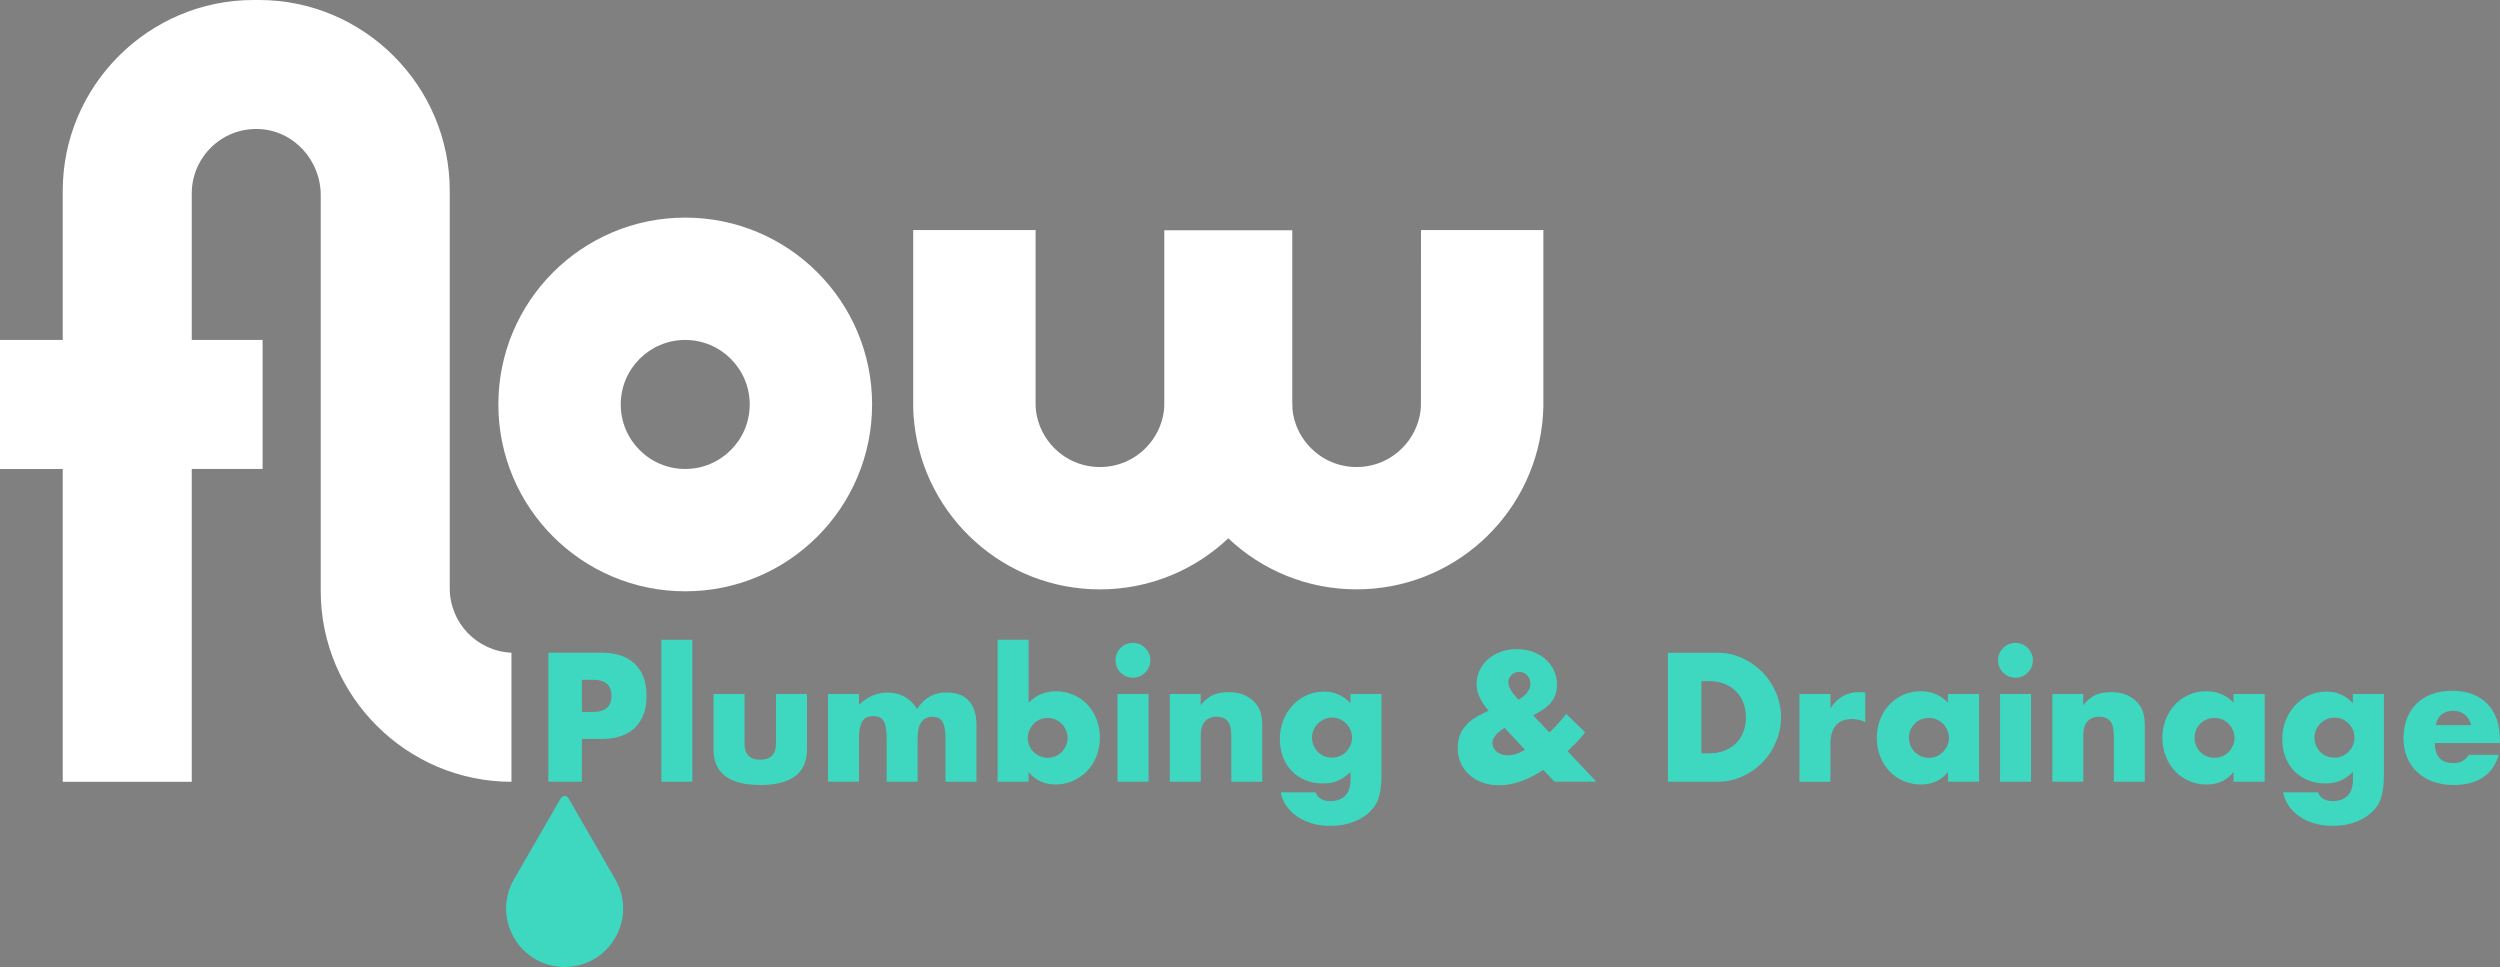 <?xml version="1.0" encoding="UTF-8"?>
<svg id="Layer_2" data-name="Layer 2" xmlns="http://www.w3.org/2000/svg" viewBox="0 0 700.9 271.1">
  <rect x="0" y="0" width="700.9" height="271.1" fill="#808080" stroke="none"/>
  <defs>
    <style>
      .cls-1 {
        fill: #3ed8c1;
      }

      .cls-2 {
        fill: #fff;
      }

      .cls-3 {
        fill: #1b2f50;
      }
    </style>
  </defs>
  <g id="Layer_1-2" data-name="Layer 1">
    <g>
      <g>
        <path class="cls-3" d="M126.09,0v.04s-.02-.04-.04-.04h.04Z"/>
        <g>
          <path class="cls-1" d="M163.14,219.16h-9.4v-36.16h14.96c4.06,0,7.17,1.06,9.33,3.17,2.16,2.11,3.24,5.08,3.24,8.92s-1.08,6.81-3.24,8.92c-2.16,2.11-5.27,3.16-9.33,3.16h-5.56v11.99ZM163.14,199.6h3.12c3.45,0,5.18-1.5,5.18-4.51s-1.73-4.51-5.18-4.51h-3.12v9.01Z"/>
          <path class="cls-1" d="M194.11,179.37v39.8h-8.68v-39.8h8.68Z"/>
          <path class="cls-1" d="M208.74,194.57v13.86c0,3.04,1.47,4.56,4.41,4.56s4.41-1.52,4.41-4.56v-13.86h8.68v15.54c0,3.32-1.09,5.82-3.28,7.48-2.19,1.66-5.46,2.49-9.81,2.49s-7.62-.83-9.81-2.49c-2.19-1.66-3.28-4.16-3.28-7.48v-15.54h8.68Z"/>
          <path class="cls-1" d="M232.14,194.57h8.68v3.02c2.37-2.27,5.02-3.41,7.96-3.41,3.64,0,6.43,1.53,8.34,4.6,1.95-3.1,4.73-4.65,8.34-4.65,1.15,0,2.24.17,3.26.5s1.9.86,2.64,1.58c.74.72,1.32,1.65,1.75,2.81.43,1.15.65,2.54.65,4.17v15.97h-8.68v-12.13c0-1.25-.09-2.27-.26-3.07-.18-.8-.43-1.42-.77-1.87-.34-.45-.73-.75-1.18-.91-.45-.16-.93-.24-1.44-.24-2.78,0-4.17,2.03-4.17,6.09v12.13h-8.68v-12.13c0-1.25-.08-2.28-.24-3.09-.16-.82-.39-1.46-.7-1.94-.3-.48-.7-.81-1.17-.98-.48-.18-1.04-.26-1.68-.26-.54,0-1.05.08-1.53.24-.48.16-.9.47-1.27.93-.37.46-.66,1.1-.86,1.92-.21.81-.31,1.88-.31,3.19v12.13h-8.68v-24.6Z"/>
          <path class="cls-1" d="M288.38,179.37v17.65c2.05-2.14,4.6-3.21,7.67-3.21,1.82,0,3.49.34,5.01,1.03,1.52.69,2.81,1.61,3.88,2.78,1.07,1.17,1.91,2.54,2.52,4.12.61,1.58.91,3.27.91,5.06s-.31,3.53-.93,5.13c-.62,1.6-1.5,2.99-2.61,4.17-1.12,1.18-2.44,2.12-3.96,2.8-1.52.69-3.16,1.03-4.92,1.03-3.2,0-5.72-1.17-7.58-3.5v2.73h-8.68v-39.8h8.68ZM299.32,206.94c0-.77-.14-1.49-.43-2.18-.29-.69-.69-1.29-1.2-1.8-.51-.51-1.1-.92-1.77-1.22s-1.41-.46-2.21-.46-1.49.14-2.16.43c-.67.29-1.26.69-1.75,1.2-.5.51-.9,1.11-1.2,1.8-.3.69-.46,1.42-.46,2.18s.14,1.49.43,2.16c.29.67.69,1.26,1.2,1.75.51.5,1.11.9,1.8,1.2.69.3,1.41.46,2.18.46s1.49-.14,2.16-.43,1.25-.69,1.75-1.2c.49-.51.89-1.1,1.2-1.77.3-.67.46-1.37.46-2.11Z"/>
          <path class="cls-1" d="M312.74,185.12c0-.67.13-1.3.38-1.89.26-.59.61-1.11,1.05-1.56.45-.45.97-.8,1.56-1.05.59-.26,1.22-.38,1.89-.38s1.3.13,1.89.38c.59.26,1.11.61,1.56,1.05.45.45.8.97,1.06,1.56.26.59.38,1.22.38,1.89s-.13,1.3-.38,1.89c-.26.59-.61,1.11-1.06,1.56-.45.45-.97.8-1.56,1.06-.59.26-1.22.38-1.89.38s-1.3-.13-1.89-.38c-.59-.26-1.11-.61-1.56-1.06-.45-.45-.8-.97-1.05-1.56-.26-.59-.38-1.22-.38-1.89ZM322,194.57v24.6h-8.68v-24.6h8.68Z"/>
          <path class="cls-1" d="M327.94,194.57h8.68v3.12c1.18-1.44,2.38-2.4,3.6-2.9,1.21-.5,2.64-.74,4.27-.74,1.73,0,3.2.28,4.44.84,1.23.56,2.28,1.35,3.14,2.37.7.83,1.18,1.76,1.44,2.78.26,1.02.38,2.19.38,3.5v15.63h-8.68v-12.42c0-1.21-.09-2.2-.26-2.95-.18-.75-.49-1.35-.93-1.8-.38-.38-.82-.66-1.29-.82-.48-.16-.99-.24-1.53-.24-1.47,0-2.6.44-3.38,1.32-.78.88-1.17,2.13-1.17,3.77v13.14h-8.68v-24.6Z"/>
          <path class="cls-1" d="M387.31,194.57v22.92c0,1.37-.08,2.6-.24,3.69-.16,1.09-.38,2.05-.67,2.88-.38,1.06-.98,2.04-1.8,2.95-.82.91-1.8,1.7-2.95,2.37-1.15.67-2.45,1.2-3.91,1.58-1.46.38-3.03.58-4.72.58-1.92,0-3.68-.24-5.27-.72-1.6-.48-3-1.14-4.2-1.99-1.2-.85-2.18-1.84-2.95-2.97s-1.28-2.37-1.53-3.72h9.78c.61,1.63,1.98,2.45,4.12,2.45,1.82,0,3.22-.51,4.2-1.53.97-1.02,1.46-2.45,1.46-4.27v-2.35c-.64.61-1.26,1.11-1.85,1.51-.59.4-1.19.73-1.8.98-.61.25-1.25.44-1.92.55-.67.11-1.41.17-2.21.17-1.76,0-3.37-.3-4.84-.91-1.47-.61-2.74-1.45-3.81-2.54-1.07-1.09-1.9-2.39-2.49-3.91-.59-1.52-.89-3.21-.89-5.06s.32-3.64.96-5.25c.64-1.61,1.51-3.02,2.61-4.22s2.41-2.14,3.93-2.83c1.52-.69,3.17-1.03,4.96-1.03,2.91,0,5.35,1.09,7.34,3.26v-2.59h8.68ZM367.84,206.75c0,.8.14,1.54.43,2.23.29.69.68,1.29,1.18,1.8.5.51,1.09.91,1.77,1.2.69.29,1.43.43,2.23.43s1.49-.14,2.18-.43c.69-.29,1.28-.69,1.77-1.2.5-.51.89-1.11,1.2-1.8.3-.69.46-1.41.46-2.18s-.15-1.53-.46-2.21c-.3-.67-.71-1.26-1.22-1.78-.51-.51-1.11-.91-1.8-1.2-.69-.29-1.4-.43-2.13-.43s-1.49.15-2.16.46-1.26.7-1.77,1.2c-.51.5-.92,1.08-1.22,1.75-.3.67-.46,1.39-.46,2.16Z"/>
          <path class="cls-1" d="M434.39,205.35c1.92-1.82,3.48-3.55,4.7-5.18l5.32,5.13c-.54.74-1.16,1.48-1.85,2.23-.69.75-1.48,1.54-2.37,2.37l-.72.67,8.06,8.58h-11.7l-3.17-3.31c-4.32,2.88-8.46,4.32-12.42,4.32-1.69,0-3.24-.26-4.65-.77-1.41-.51-2.62-1.23-3.64-2.16-1.02-.93-1.82-2.02-2.4-3.28s-.86-2.64-.86-4.15c0-1.34.18-2.53.55-3.57.37-1.04,1-2.04,1.89-3,.67-.74,1.41-1.37,2.23-1.89.82-.53,1.81-1.06,3-1.61l1.01-.48-.62-.72c-1.85-2.33-2.78-4.56-2.78-6.66,0-1.41.29-2.72.86-3.93.58-1.21,1.37-2.26,2.37-3.14,1.01-.88,2.2-1.57,3.57-2.06,1.37-.5,2.86-.74,4.46-.74s3.13.25,4.51.74c1.37.5,2.57,1.19,3.57,2.09s1.79,1.94,2.35,3.14.84,2.5.84,3.91c0,.96-.11,1.83-.34,2.61-.22.78-.6,1.52-1.13,2.21-.53.69-1.22,1.34-2.06,1.97-.85.62-1.89,1.26-3.14,1.89l4.56,4.79ZM421.83,204.06c-2.27,1.41-3.4,2.81-3.4,4.22,0,.51.11.98.34,1.42.22.43.53.8.91,1.1.38.3.82.54,1.32.72.49.18,1.03.26,1.61.26,1.6,0,3.24-.53,4.94-1.58l-5.71-6.14ZM425.71,196.2c2.24-1.34,3.36-2.85,3.36-4.51,0-.89-.3-1.67-.89-2.33-.59-.65-1.35-.98-2.28-.98-.86,0-1.58.29-2.16.86-.57.57-.86,1.29-.86,2.16,0,1.15.94,2.75,2.83,4.8Z"/>
          <path class="cls-1" d="M467.62,183.01h13.91c2.46,0,4.77.5,6.93,1.49,2.16.99,4.04,2.31,5.66,3.96,1.61,1.65,2.88,3.56,3.81,5.75s1.39,4.48,1.39,6.88-.46,4.64-1.37,6.83c-.91,2.19-2.17,4.12-3.79,5.78-1.61,1.66-3.5,2.99-5.66,3.98s-4.48,1.49-6.98,1.49h-13.91v-36.16ZM477.02,211.2h2.16c1.63,0,3.08-.25,4.36-.77,1.28-.51,2.36-1.22,3.24-2.11.88-.89,1.55-1.96,2.01-3.19s.7-2.58.7-4.05-.24-2.78-.72-4.03c-.48-1.25-1.16-2.32-2.04-3.21-.88-.9-1.96-1.6-3.24-2.11-1.28-.51-2.72-.77-4.32-.77h-2.16v20.24Z"/>
          <path class="cls-1" d="M504.5,194.57h8.68v4.03c.93-1.47,2.06-2.6,3.4-3.38,1.34-.78,2.91-1.17,4.7-1.17h.74c.27,0,.58.03.93.1v8.3c-1.15-.57-2.4-.86-3.74-.86-2.01,0-3.52.6-4.53,1.8-1.01,1.2-1.51,2.95-1.51,5.25v10.55h-8.68v-24.6Z"/>
          <path class="cls-1" d="M546.12,194.57h8.73v24.6h-8.73v-2.73c-1.85,2.33-4.36,3.5-7.53,3.5-1.79,0-3.44-.33-4.94-.98-1.5-.65-2.81-1.57-3.93-2.76-1.12-1.18-1.99-2.57-2.61-4.17s-.93-3.34-.93-5.23c0-1.76.3-3.43.91-5.01.61-1.58,1.45-2.96,2.54-4.15,1.09-1.18,2.38-2.12,3.88-2.81,1.5-.69,3.17-1.03,4.99-1.03,3.07,0,5.61,1.07,7.62,3.21v-2.44ZM535.19,206.79c0,.8.14,1.54.43,2.23.29.69.68,1.29,1.18,1.8.5.51,1.09.91,1.77,1.2.69.29,1.43.43,2.23.43s1.49-.14,2.18-.43c.69-.29,1.28-.69,1.77-1.2.5-.51.89-1.1,1.2-1.77.3-.67.46-1.39.46-2.16s-.15-1.49-.46-2.18c-.3-.69-.7-1.29-1.2-1.8-.5-.51-1.09-.91-1.77-1.2-.69-.29-1.41-.43-2.18-.43s-1.54.14-2.23.43c-.69.29-1.28.69-1.77,1.2-.5.51-.89,1.1-1.18,1.75-.29.66-.43,1.37-.43,2.13Z"/>
          <path class="cls-1" d="M560.17,185.12c0-.67.13-1.3.38-1.89.26-.59.61-1.11,1.05-1.56.45-.45.97-.8,1.56-1.05.59-.26,1.22-.38,1.89-.38s1.3.13,1.89.38c.59.26,1.11.61,1.56,1.05.45.45.8.97,1.06,1.56.26.59.38,1.22.38,1.89s-.13,1.3-.38,1.89c-.26.59-.61,1.11-1.06,1.56-.45.45-.97.8-1.56,1.06-.59.26-1.22.38-1.89.38s-1.3-.13-1.89-.38c-.59-.26-1.11-.61-1.56-1.06-.45-.45-.8-.97-1.05-1.56-.26-.59-.38-1.22-.38-1.89ZM569.42,194.57v24.6h-8.68v-24.6h8.68Z"/>
          <path class="cls-1" d="M575.37,194.57h8.68v3.12c1.18-1.44,2.38-2.4,3.6-2.9,1.21-.5,2.64-.74,4.27-.74,1.73,0,3.2.28,4.44.84,1.23.56,2.28,1.35,3.14,2.37.7.83,1.18,1.76,1.44,2.78.26,1.02.38,2.19.38,3.5v15.63h-8.68v-12.42c0-1.21-.09-2.2-.26-2.95-.18-.75-.49-1.35-.93-1.8-.38-.38-.82-.66-1.29-.82-.48-.16-.99-.24-1.53-.24-1.47,0-2.6.44-3.38,1.32-.78.88-1.17,2.13-1.17,3.77v13.14h-8.68v-24.6Z"/>
          <path class="cls-1" d="M626.2,194.57h8.73v24.6h-8.73v-2.73c-1.85,2.33-4.36,3.5-7.53,3.5-1.79,0-3.44-.33-4.94-.98-1.5-.65-2.81-1.57-3.93-2.76-1.12-1.18-1.99-2.57-2.61-4.17-.62-1.6-.94-3.34-.94-5.23,0-1.76.3-3.43.91-5.01.61-1.58,1.45-2.96,2.54-4.15s2.38-2.12,3.88-2.81c1.5-.69,3.16-1.03,4.99-1.03,3.07,0,5.61,1.07,7.62,3.21v-2.44ZM615.26,206.79c0,.8.14,1.54.43,2.23.29.69.68,1.29,1.17,1.8.5.51,1.09.91,1.78,1.2.69.29,1.43.43,2.23.43s1.49-.14,2.18-.43c.69-.29,1.28-.69,1.77-1.2.5-.51.9-1.1,1.2-1.77.3-.67.46-1.39.46-2.16s-.15-1.49-.46-2.18c-.3-.69-.7-1.29-1.2-1.8-.5-.51-1.09-.91-1.77-1.2-.69-.29-1.42-.43-2.18-.43s-1.54.14-2.23.43c-.69.29-1.28.69-1.78,1.2-.5.51-.89,1.1-1.17,1.75-.29.66-.43,1.37-.43,2.13Z"/>
          <path class="cls-1" d="M668.35,194.57v22.92c0,1.37-.08,2.6-.24,3.69-.16,1.09-.38,2.05-.67,2.88-.38,1.06-.98,2.04-1.8,2.95-.81.91-1.8,1.7-2.95,2.37-1.15.67-2.45,1.2-3.91,1.58-1.45.38-3.03.58-4.72.58-1.92,0-3.68-.24-5.27-.72-1.6-.48-3-1.14-4.2-1.99s-2.18-1.84-2.95-2.97c-.77-1.13-1.28-2.37-1.53-3.72h9.78c.61,1.63,1.98,2.45,4.12,2.45,1.82,0,3.22-.51,4.2-1.53.97-1.02,1.46-2.45,1.46-4.27v-2.35c-.64.61-1.26,1.11-1.85,1.51-.59.4-1.19.73-1.8.98-.61.25-1.25.44-1.92.55-.67.11-1.41.17-2.21.17-1.76,0-3.37-.3-4.84-.91-1.47-.61-2.74-1.45-3.81-2.54s-1.9-2.39-2.49-3.91c-.59-1.52-.89-3.21-.89-5.06s.32-3.64.96-5.25c.64-1.61,1.51-3.02,2.61-4.22,1.1-1.2,2.41-2.14,3.93-2.83,1.52-.69,3.17-1.03,4.96-1.03,2.91,0,5.35,1.09,7.34,3.26v-2.59h8.68ZM648.88,206.75c0,.8.14,1.54.43,2.23.29.69.68,1.29,1.17,1.8.5.51,1.09.91,1.78,1.2.69.29,1.43.43,2.23.43s1.49-.14,2.18-.43c.69-.29,1.28-.69,1.77-1.2.5-.51.9-1.11,1.2-1.8.3-.69.46-1.41.46-2.18s-.15-1.53-.46-2.21c-.3-.67-.71-1.26-1.22-1.78-.51-.51-1.11-.91-1.8-1.2-.69-.29-1.4-.43-2.13-.43s-1.49.15-2.16.46c-.67.3-1.26.7-1.77,1.2-.51.5-.92,1.08-1.22,1.75-.3.67-.46,1.39-.46,2.16Z"/>
          <path class="cls-1" d="M682.63,208.33c0,3.74,1.76,5.61,5.27,5.61,1.89,0,3.31-.77,4.27-2.3h8.39c-1.69,5.63-5.93,8.44-12.71,8.44-2.08,0-3.98-.31-5.71-.94-1.73-.62-3.21-1.51-4.43-2.66-1.23-1.15-2.18-2.53-2.85-4.12-.67-1.6-1.01-3.39-1.01-5.37s.32-3.89.96-5.54c.64-1.65,1.55-3.05,2.73-4.2,1.18-1.15,2.61-2.04,4.29-2.66,1.68-.62,3.57-.93,5.68-.93s3.95.31,5.61.93c1.66.62,3.07,1.53,4.22,2.71,1.15,1.18,2.03,2.63,2.64,4.34.61,1.71.91,3.64.91,5.78v.91h-18.27ZM692.8,203.29c-.29-1.22-.88-2.19-1.77-2.92-.9-.74-1.98-1.1-3.26-1.1-1.34,0-2.44.35-3.28,1.06s-1.38,1.69-1.61,2.97h9.93Z"/>
        </g>
        <path class="cls-2" d="M143.39,182.99v36.19c-14.71,0-28.07-6.02-37.76-15.71-9.69-9.69-15.71-23.05-15.71-37.76V54.71c0-9.83-7.65-18.22-17.47-18.54-10.27-.34-18.69,7.89-18.69,18.08v41.06h19.86v36.17h-19.86v87.66s-.02.04-.04.04H17.63s-.04-.02-.04-.04v-87.66H0v-36.17h17.59v-41.84C17.59,24.06,41.65,0,71.06,0h1.56c29.41,0,53.47,24.06,53.47,53.47v111.46c0,9.73,7.67,17.65,17.3,18.06Z"/>
        <path class="cls-3" d="M89.96,219.18h-.04v-.04s.02.04.04.04Z"/>
        <path class="cls-2" d="M192.11,61.01c-28.93,0-52.39,23.45-52.39,52.38s23.46,52.39,52.39,52.39,52.39-23.45,52.39-52.39-23.46-52.38-52.39-52.38ZM204.89,126.18c-3.27,3.28-7.79,5.3-12.78,5.3s-9.52-2.02-12.79-5.3c-3.27-3.27-5.29-7.8-5.29-12.79s2.02-9.51,5.29-12.78c3.27-3.27,7.79-5.3,12.79-5.3,9.98,0,18.08,8.1,18.08,18.08,0,4.99-2.02,9.52-5.3,12.79Z"/>
        <path class="cls-3" d="M256.03,114.61v.53c-.01-.18-.02-.35-.02-.53h.02Z"/>
        <path class="cls-2" d="M432.7,64.51v49.56c-.04,1.63-.15,3.25-.34,4.84-3,26.08-25.15,46.32-52.03,46.32-13.93,0-26.59-5.43-35.97-14.31-9.38,8.88-22.05,14.32-35.98,14.32-26.88,0-49.03-20.25-52.03-46.33-.17-1.42-.28-2.86-.32-4.31v-50.09h34.31v48.44c0,.75.01,1.5.11,2.24.52,4.06,2.39,7.71,5.14,10.46,3.27,3.28,7.79,5.29,12.79,5.29s9.51-2.01,12.78-5.29c2.76-2.75,4.63-6.4,5.15-10.45.1-.74.11-1.49.11-2.24v-48.4h35.88v48.25c0,1.2.06,2.39.29,3.57.7,3.58,2.46,6.78,4.95,9.26,3.27,3.29,7.79,5.3,12.79,5.3s9.51-2.01,12.78-5.3c2.76-2.75,4.63-6.39,5.15-10.45.1-.74.11-1.49.11-2.24l.02-48.44h34.31Z"/>
      </g>
      <path class="cls-1" d="M157.23,223.78l-13.12,22.73c-6.31,10.93,1.58,24.59,14.19,24.59h0c12.62,0,20.5-13.66,14.19-24.59l-13.12-22.73c-.48-.82-1.66-.82-2.14,0Z"/>
    </g>
  </g>
</svg>